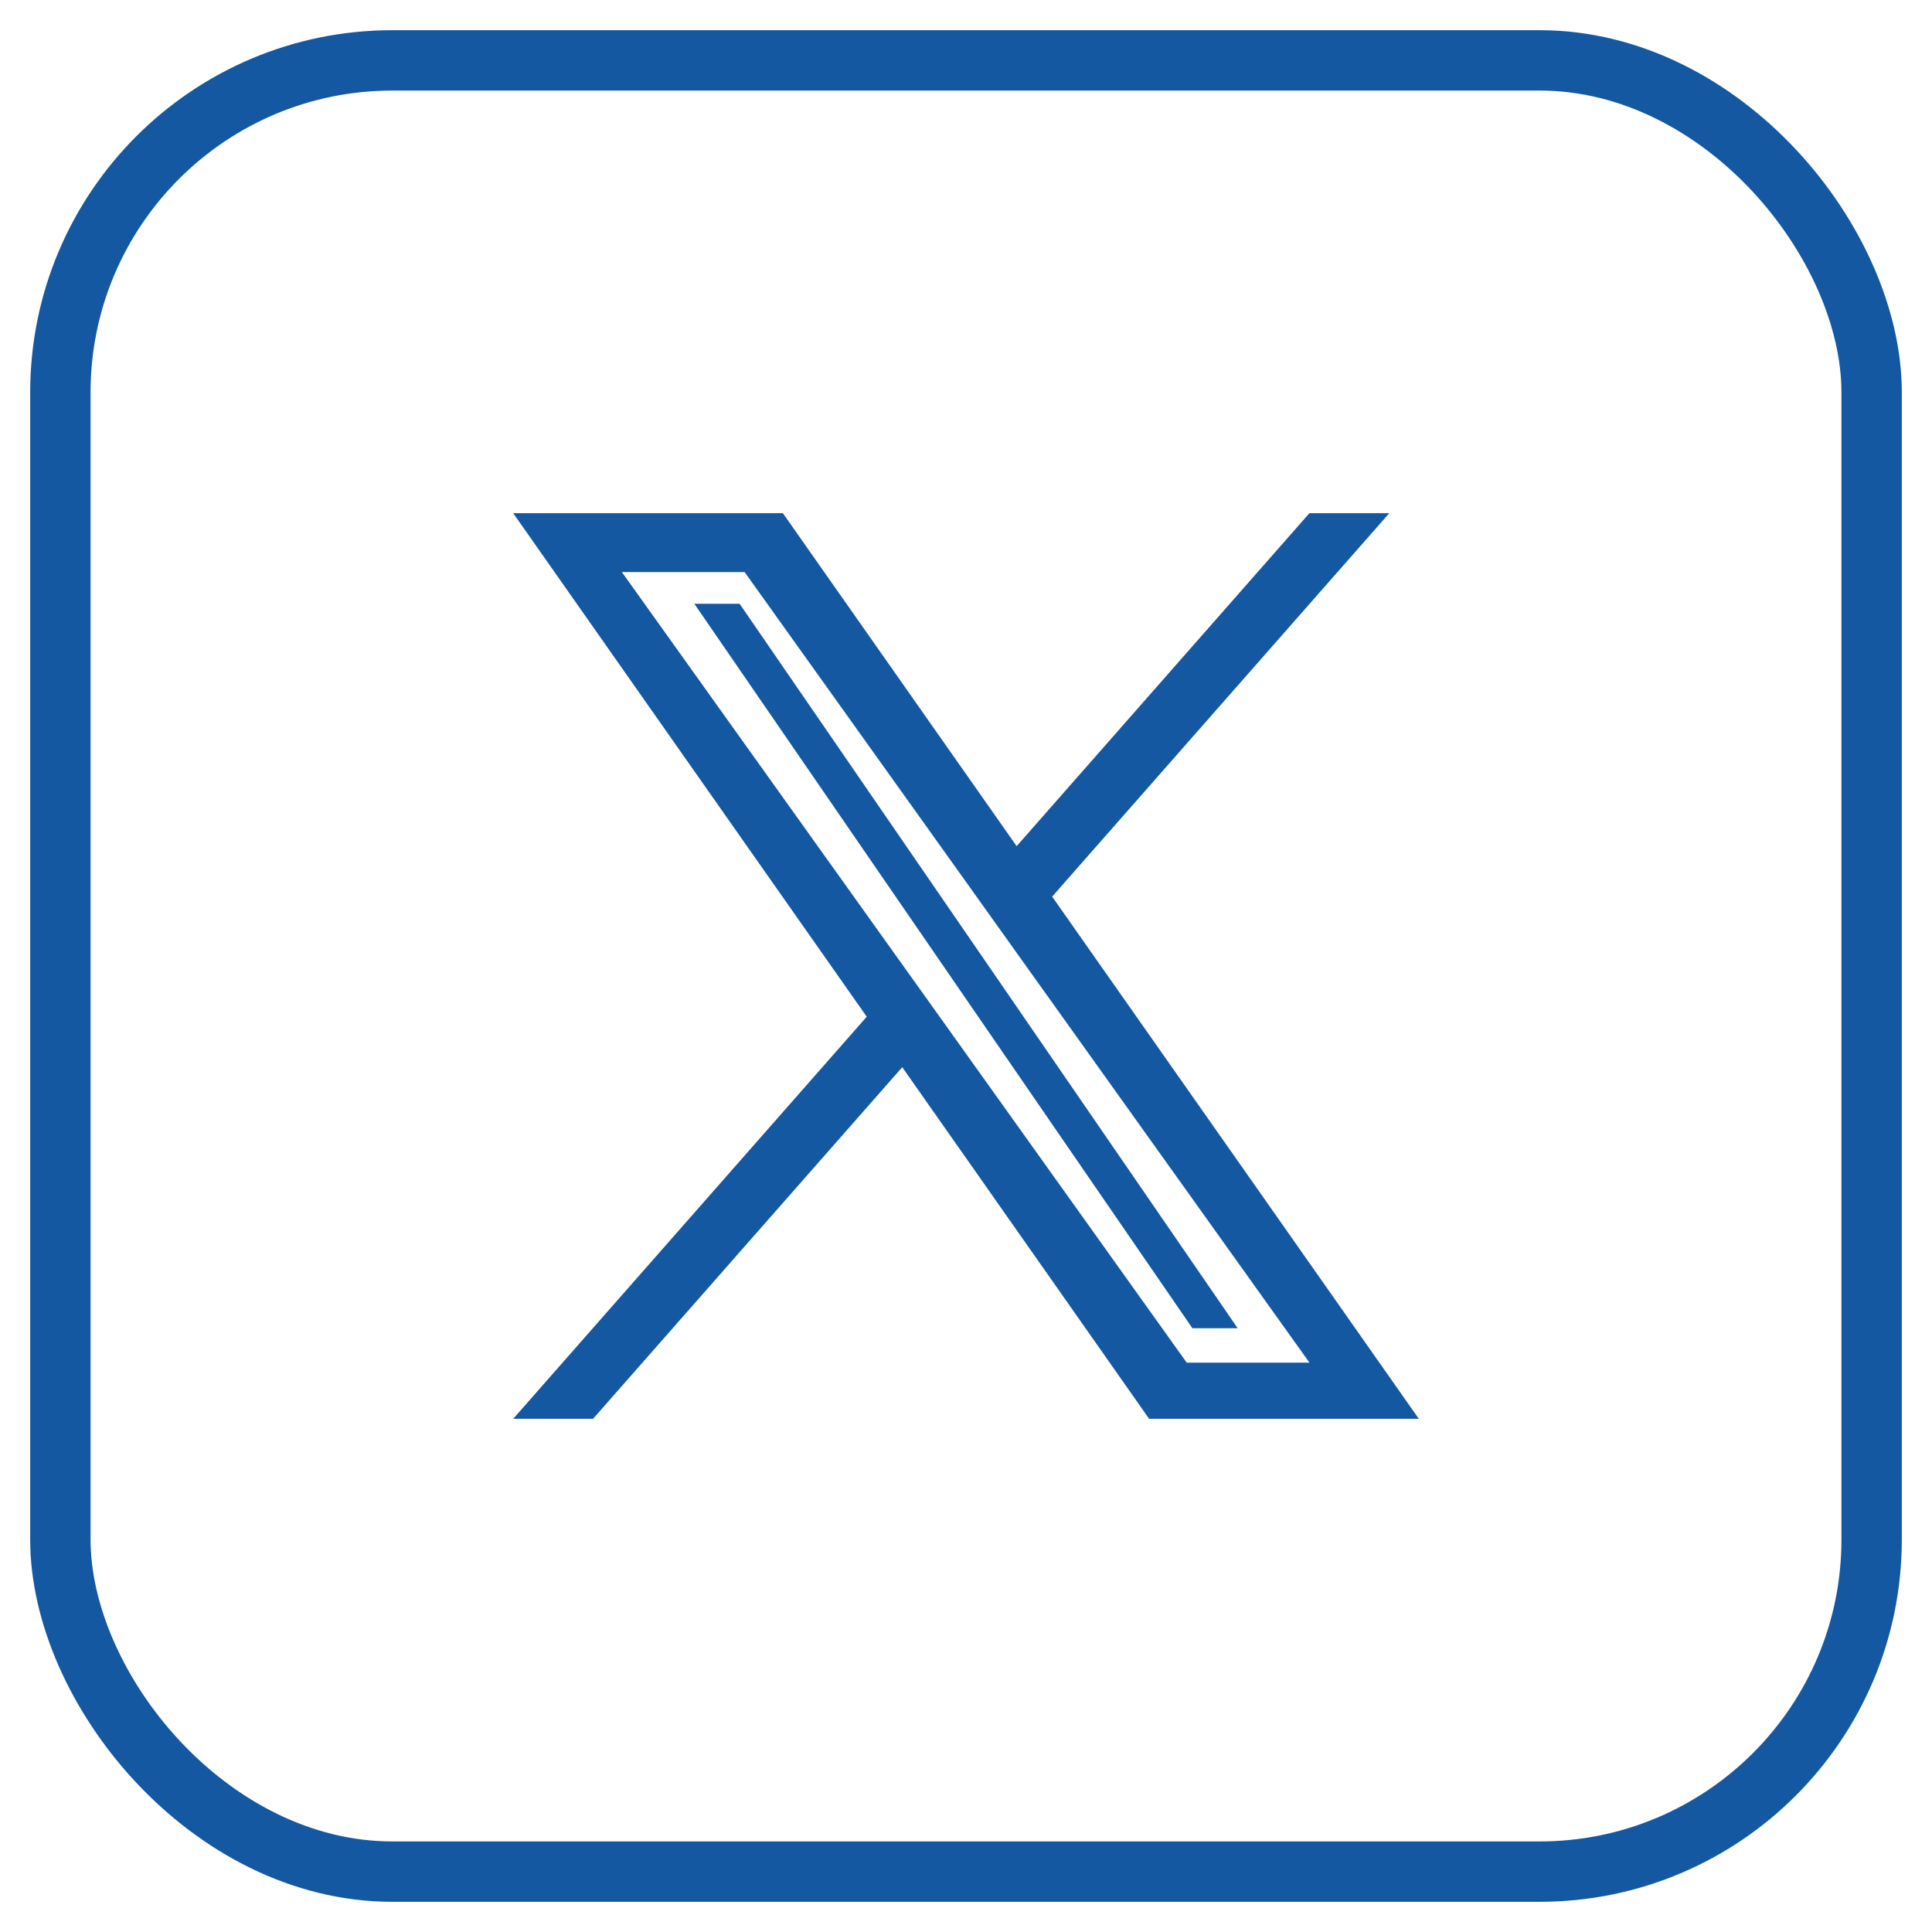 <svg width="32" height="32" viewBox="0 0 32 32" fill="none" xmlns="http://www.w3.org/2000/svg">
<rect x="1" y="1" width="30" height="30" rx="5.5" stroke="#1458A1"/>
<path d="M17.427 14.851L23.011 8.5H21.688L16.839 14.015L12.967 8.5H8.5L14.356 16.84L8.5 23.5H9.823L14.944 17.676L19.033 23.5H23.5L17.427 14.851ZM15.615 16.913L15.021 16.082L10.3 9.475H12.333L16.143 14.807L16.736 15.638L21.689 22.57H19.656L15.615 16.913Z" fill="#1458A1"/>
<path d="M11.5 10H12.25L20.5 22H19.75L11.5 10Z" fill="#1458A1"/>
</svg>
